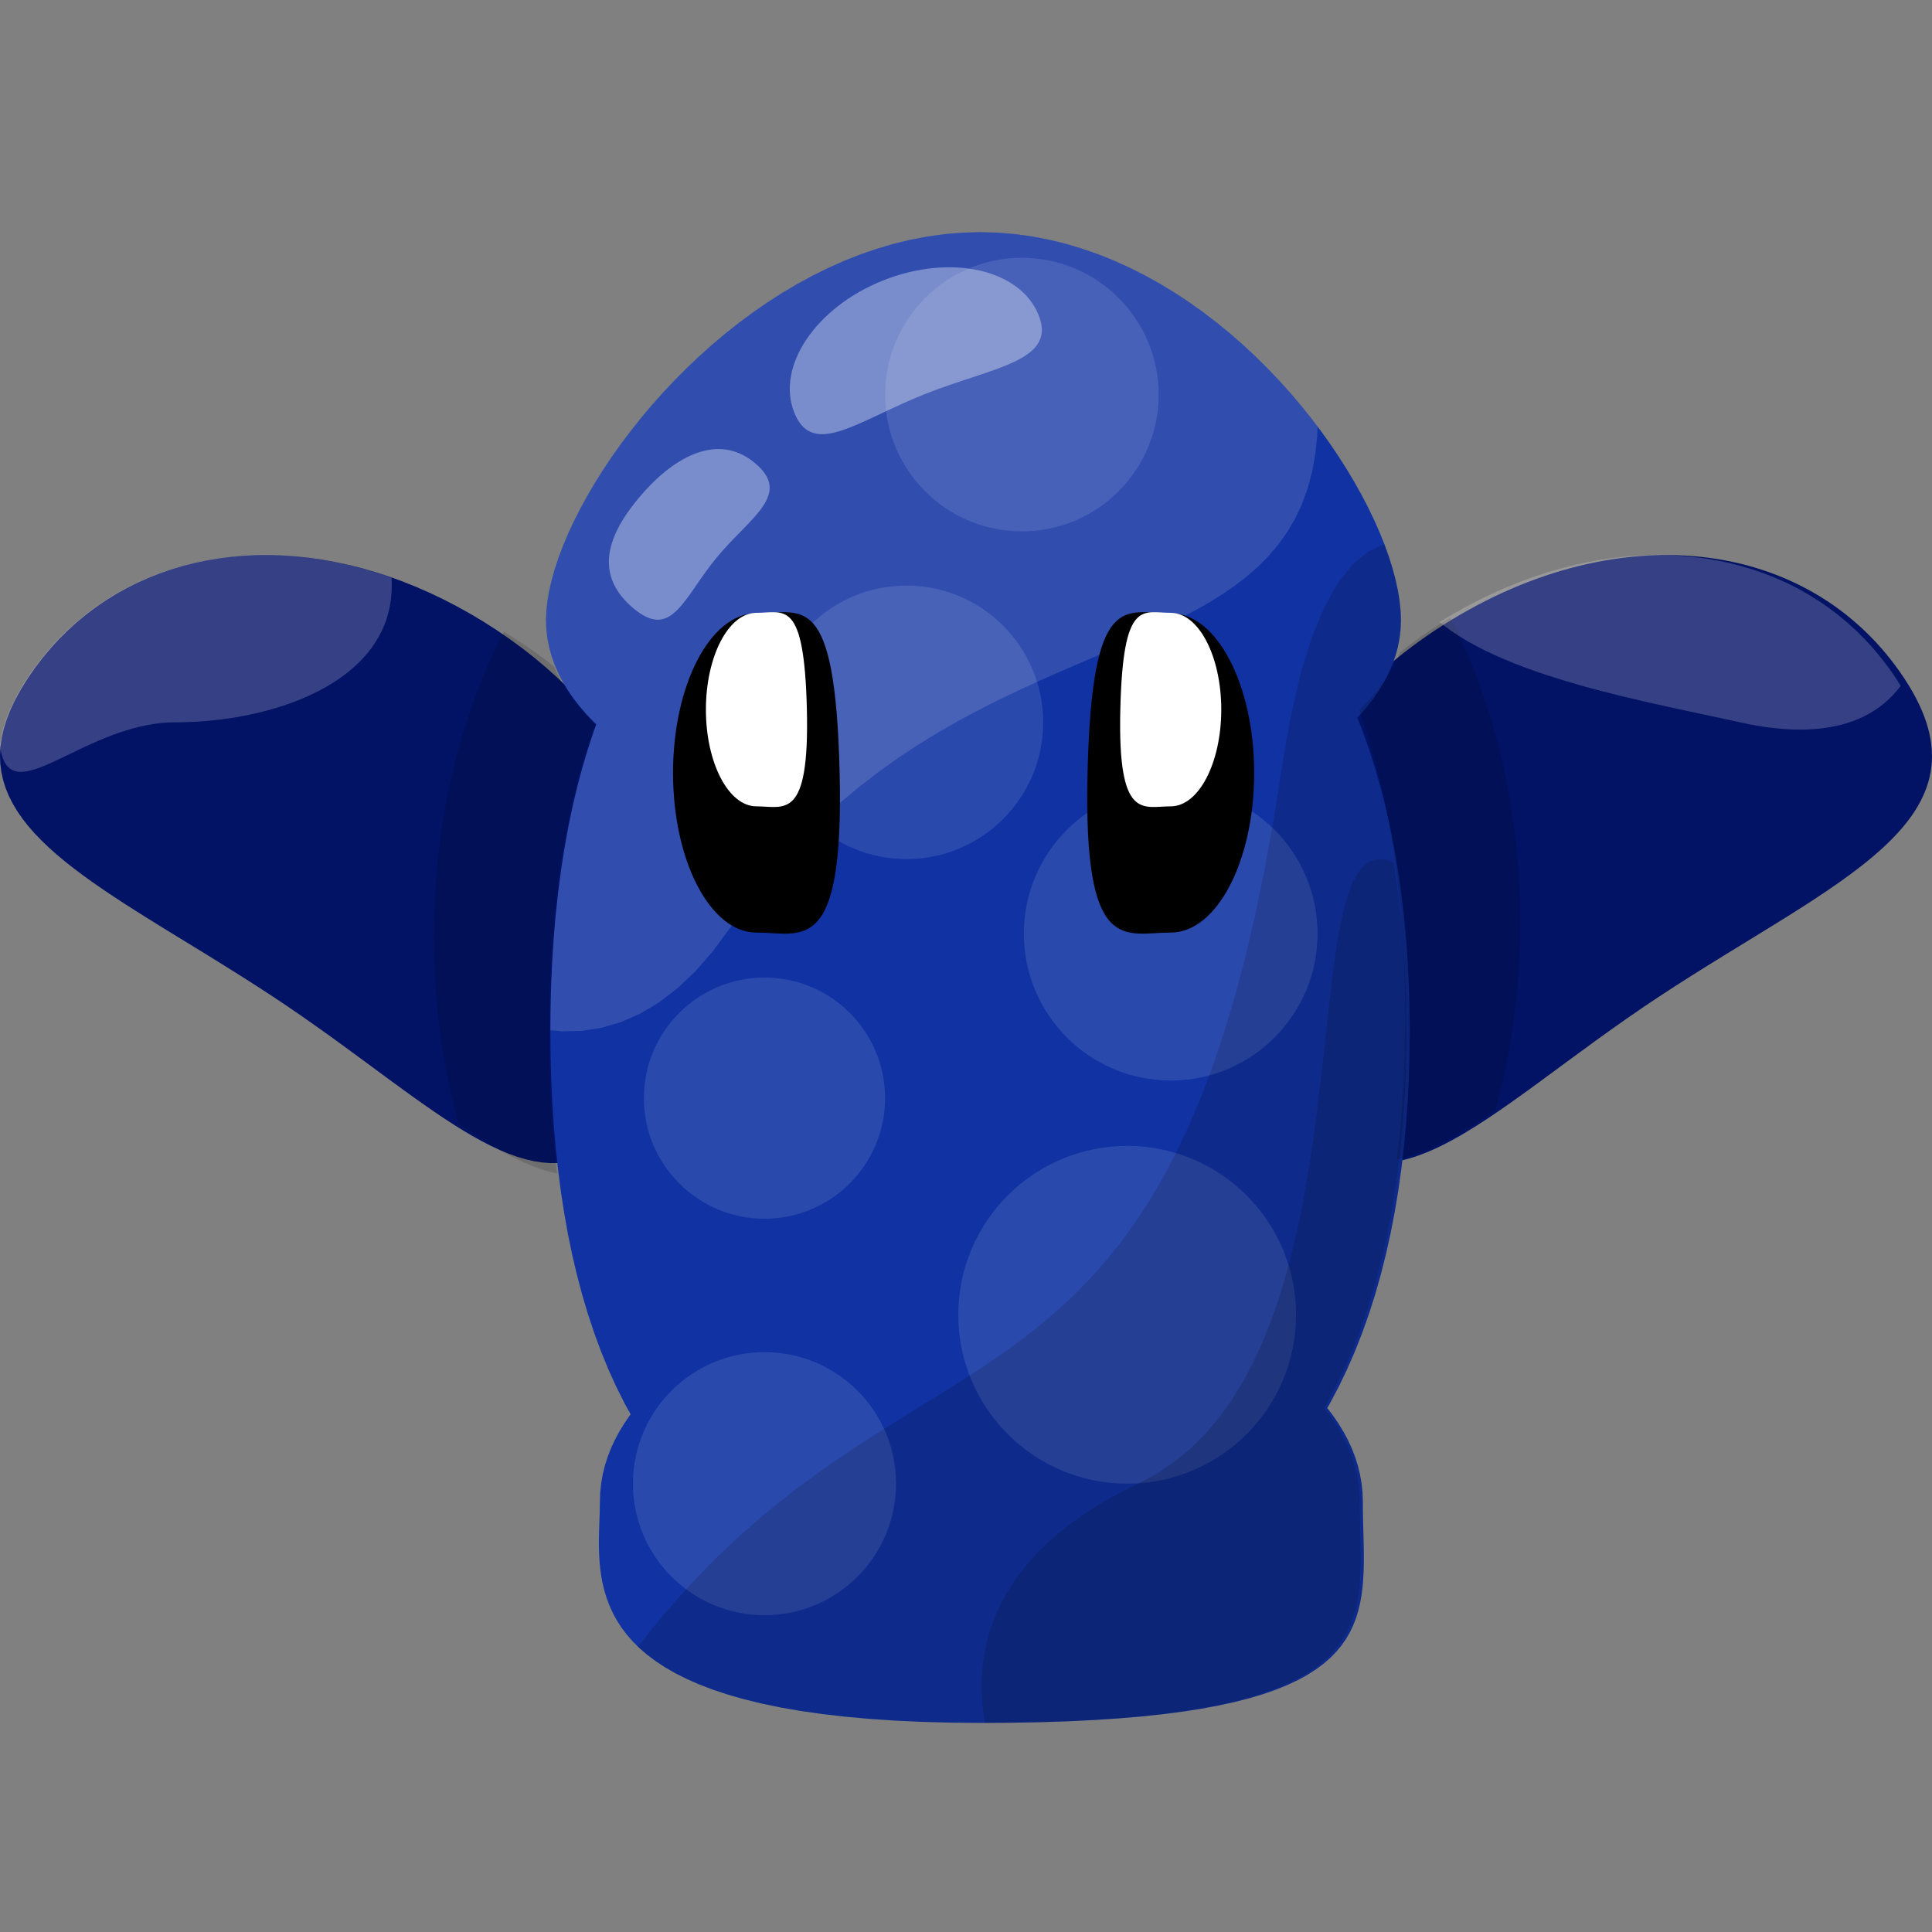 <?xml version="1.0" encoding="UTF-8" standalone="no"?>
<!DOCTYPE svg PUBLIC "-//W3C//DTD SVG 1.1//EN" "http://www.w3.org/Graphics/SVG/1.1/DTD/svg11.dtd">
<svg version="1.1" xmlns="http://www.w3.org/2000/svg" xmlns:xlink="http://www.w3.org/1999/xlink" preserveAspectRatio="xMidYMid meet" viewBox="0 0 640 640" width="640" height="640"><rect x="0" y="0" width="640" height="640" fill="#808080" stroke="none"/><defs><path d="M630.85 224.77C662.05 272.07 608.11 291.54 549.44 330.24C490.76 368.94 456.97 411.81 425.77 364.51C394.57 317.2 416.87 247.38 475.55 208.68C534.23 169.98 599.65 177.47 630.85 224.77Z" id="bVH94fR3e"></path><path d="M6.97 228.27L5.1 231.66L3.53 234.96L2.26 238.17L1.28 241.29L0.58 244.34L0.16 247.3L0 250.19L0.1 253.01L0.45 255.76L1.05 258.46L1.88 261.1L2.94 263.68L4.23 266.22L5.72 268.72L7.43 271.18L9.33 273.61L11.42 276.01L13.7 278.38L16.15 280.73L18.77 283.06L21.55 285.39L24.49 287.7L27.57 290.02L30.79 292.33L34.14 294.65L37.61 296.98L41.2 299.33L44.9 301.69L48.7 304.08L52.59 306.5L56.57 308.95L60.62 311.43L64.75 313.96L68.94 316.53L73.18 319.16L77.47 321.84L81.8 324.57L86.17 327.37L90.56 330.24L94.91 333.15L99.18 336.06L103.35 338.98L107.44 341.88L111.44 344.76L115.36 347.62L119.2 350.43L122.96 353.2L126.64 355.92L130.25 358.57L133.79 361.15L137.25 363.65L140.65 366.05L143.98 368.36L147.25 370.56L150.45 372.64L153.6 374.6L156.69 376.42L159.72 378.1L162.7 379.62L165.63 380.99L168.5 382.18L171.33 383.2L174.12 384.02L176.86 384.66L179.56 385.08L182.22 385.29L184.85 385.28L187.44 385.04L190 384.55L192.52 383.82L195.02 382.82L197.49 381.56L199.94 380.02L202.37 378.2L204.77 376.09L207.16 373.67L209.53 370.94L211.89 367.89L214.23 364.51L216.47 360.92L218.51 357.25L220.36 353.51L222 349.69L223.46 345.82L224.72 341.88L225.79 337.89L226.67 333.85L227.36 329.77L227.87 325.65L228.19 321.49L228.33 317.3L228.28 313.09L228.06 308.86L227.66 304.62L227.08 300.37L226.33 296.11L225.41 291.86L224.31 287.61L223.04 283.37L221.61 279.15L220 274.94L218.24 270.77L216.31 266.63L214.21 262.52L211.96 258.45L209.54 254.43L206.97 250.47L204.25 246.55L201.37 242.7L198.34 238.92L195.15 235.21L191.82 231.57L188.34 228.01L184.71 224.55L180.94 221.17L177.03 217.89L172.97 214.71L168.78 211.64L164.45 208.68L160.04 205.86L155.6 203.22L151.15 200.75L146.68 198.45L142.21 196.32L137.73 194.36L133.24 192.57L128.76 190.95L124.28 189.5L119.82 188.21L115.36 187.1L110.92 186.15L106.51 185.36L102.11 184.74L97.75 184.29L93.42 184L89.12 183.87L84.87 183.91L80.66 184.11L76.49 184.47L72.38 185L68.32 185.68L64.33 186.52L60.39 187.52L56.52 188.69L52.73 190.01L49.01 191.48L45.36 193.12L41.8 194.91L38.32 196.86L34.94 198.96L31.65 201.22L28.45 203.63L25.36 206.19L22.37 208.91L19.49 211.78L16.73 214.8L14.08 217.97L11.55 221.3L9.15 224.77L9.15 224.77L6.97 228.27Z" id="aqT3P0Evr"></path><path d="M341.93 78.33L347.55 79.41L353.08 80.76L358.53 82.39L363.9 84.26L369.17 86.38L374.34 88.73L379.41 91.29L384.38 94.06L389.24 97.01L393.98 100.15L398.61 103.45L403.12 106.9L407.5 110.49L411.75 114.21L415.87 118.04L419.84 121.97L423.68 125.99L427.37 130.09L430.91 134.25L434.29 138.46L437.52 142.71L440.58 146.98L443.47 151.27L446.19 155.55L448.74 159.82L451.11 164.07L453.29 168.28L455.29 172.44L457.09 176.53L458.7 180.54L460.1 184.47L461.3 188.3L462.29 192.01L463.07 195.59L463.63 199.03L463.97 202.32L464.09 205.44L463.97 208.46L463.62 211.45L463.04 214.41L462.23 217.33L461.21 220.22L459.97 223.06L458.52 225.86L456.86 228.62L455.01 231.32L452.95 233.98L450.7 236.59L449.63 237.72L451.26 241.87L453.5 248.16L455.55 254.61L457.42 261.2L459.12 267.93L460.65 274.8L462 281.8L463.19 288.92L464.21 296.15L465.07 303.5L465.77 310.95L466.31 318.5L466.69 326.14L466.92 333.87L466.99 341.68L466.92 349.49L466.69 357.22L466.31 364.86L465.77 372.41L465.07 379.86L464.21 387.21L463.19 394.44L462 401.56L460.65 408.56L459.12 415.43L457.42 422.16L455.55 428.76L453.5 435.2L451.26 441.49L448.85 447.63L446.25 453.59L443.46 459.39L440.49 465L439.66 466.43L441.51 468.84L443.35 471.5L445 474.21L446.48 476.96L447.78 479.76L448.88 482.61L449.8 485.49L450.51 488.41L451.03 491.37L451.35 494.36L451.45 497.38L451.47 500.4L451.53 503.39L451.6 506.35L451.68 509.27L451.75 512.16L451.78 515L451.78 517.8L451.71 520.55L451.57 523.26L451.34 525.92L451 528.53L450.54 531.08L449.95 533.57L449.2 536.01L448.28 538.38L447.18 540.69L445.88 542.93L444.36 545.1L442.62 547.21L440.63 549.24L438.37 551.19L435.84 553.06L433.02 554.86L429.88 556.57L426.43 558.2L422.63 559.73L418.48 561.18L413.95 562.54L409.04 563.8L403.73 564.96L398.01 566.03L391.84 566.99L385.23 567.85L378.16 568.6L370.6 569.24L362.55 569.77L353.99 570.19L344.91 570.49L335.28 570.67L325.09 570.73L314.9 570.64L305.27 570.38L296.18 569.96L287.62 569.37L279.57 568.63L272.02 567.75L264.94 566.73L258.33 565.57L252.17 564.29L246.44 562.88L241.13 561.37L236.22 559.75L231.7 558.02L227.55 556.2L223.75 554.3L220.29 552.31L217.16 550.25L214.34 548.13L211.81 545.94L209.55 543.7L207.56 541.4L205.81 539.07L204.3 536.7L203 534.31L201.9 531.89L200.98 529.45L200.23 527.01L199.63 524.56L199.17 522.12L198.84 519.69L198.61 517.27L198.47 514.88L198.4 512.52L198.39 510.2L198.43 507.91L198.5 505.68L198.57 503.51L198.65 501.39L198.7 499.35L198.73 497.38L198.83 494.36L199.15 491.37L199.66 488.41L200.38 485.49L201.3 482.61L202.4 479.76L203.7 476.96L205.17 474.21L206.83 471.5L208.66 468.84L208.91 468.52L206.96 465L204.15 459.39L201.52 453.59L199.08 447.63L196.82 441.49L194.73 435.2L192.82 428.76L191.08 422.16L189.5 415.43L188.09 408.56L186.85 401.56L185.76 394.44L184.83 387.21L184.05 379.86L183.41 372.41L182.93 364.86L182.58 357.22L182.38 349.49L182.31 341.68L182.31 341.13L182.32 340.58L182.32 340.03L182.32 339.49L182.32 338.94L182.33 338.39L182.33 337.85L182.34 337.3L182.34 336.75L182.35 336.21L182.35 335.66L182.36 335.12L182.37 334.57L182.38 334.03L182.39 333.48L182.4 332.94L182.41 332.4L182.42 331.86L182.43 331.31L182.45 330.77L182.46 330.23L182.47 329.69L182.49 329.15L182.5 328.61L182.52 328.07L182.54 327.53L182.56 326.99L182.57 326.45L182.59 325.91L182.61 325.38L182.63 324.84L182.65 324.3L182.68 323.77L182.7 323.23L182.72 322.69L182.75 322.16L182.77 321.62L182.8 321.09L182.82 320.56L182.85 320.02L183.27 312.98L183.81 306.02L184.49 299.15L185.29 292.38L186.23 285.7L187.3 279.12L188.51 272.66L189.87 266.3L191.36 260.07L193 253.95L194.79 247.97L196.73 242.12L197.52 239.94L196.68 239.14L194.24 236.59L192 233.98L189.94 231.32L188.09 228.62L186.43 225.86L184.98 223.06L183.74 220.22L182.72 217.33L181.91 214.41L181.33 211.45L180.98 208.46L180.86 205.44L180.98 202.32L181.35 199.03L181.95 195.59L182.78 192.01L183.83 188.3L185.11 184.47L186.61 180.54L188.31 176.53L190.22 172.44L192.34 168.28L194.65 164.07L197.15 159.82L199.84 155.55L202.7 151.27L205.75 146.98L208.97 142.71L212.35 138.46L215.89 134.25L219.6 130.09L223.45 125.99L227.45 121.97L231.59 118.04L235.87 114.21L240.27 110.49L244.81 106.9L249.47 103.45L254.24 100.15L259.13 97.01L264.12 94.06L269.21 91.29L274.4 88.73L279.69 86.38L285.06 84.26L290.51 82.39L296.03 80.76L301.63 79.41L307.3 78.33L313.03 77.54L318.82 77.06L324.65 76.9L330.48 77.06L336.24 77.54L336.24 77.54L341.93 78.33Z" id="bhKDBMoJ"></path><path d="M254.96 239.29C254.96 264.29 275.26 284.59 300.27 284.59C325.27 284.59 345.57 264.29 345.57 239.29C345.57 214.28 325.27 193.98 300.27 193.98C275.26 193.98 254.96 214.28 254.96 239.29Z" id="a18DJolnbG"></path><path d="M317.44 435.54C317.44 466.41 342.51 491.48 373.39 491.48C404.27 491.48 429.34 466.41 429.34 435.54C429.34 404.66 404.27 379.59 373.39 379.59C342.51 379.59 317.44 404.66 317.44 435.54Z" id="d3BJljHMFN"></path><path d="M339.16 309.29C339.16 336.14 360.96 357.94 387.81 357.94C414.66 357.94 436.46 336.14 436.46 309.29C436.46 282.43 414.66 260.63 387.81 260.63C360.96 260.63 339.16 282.43 339.16 309.29Z" id="b3JCTQZeuB"></path><path d="M336.25 77.54L341.94 78.33L347.55 79.41L353.08 80.76L358.54 82.39L363.9 84.26L369.17 86.38L374.34 88.73L379.41 91.29L384.38 94.06L389.24 97.01L393.98 100.15L398.61 103.45L403.12 106.9L407.5 110.49L411.75 114.21L415.87 118.04L419.84 121.97L423.68 125.99L427.37 130.09L430.91 134.25L434.29 138.46L436.46 141.31L436.37 144.06L435.72 150.4L434.65 156.3L433.18 161.8L431.32 166.91L429.1 171.67L426.51 176.1L423.59 180.22L420.35 184.07L416.79 187.66L412.94 191.03L408.81 194.2L404.42 197.19L399.78 200.04L394.91 202.76L389.81 205.39L384.52 207.95L379.04 210.47L373.39 212.96L367.58 215.47L361.62 218.01L355.55 220.6L349.36 223.29L343.07 226.08L336.71 229.02L330.28 232.11L323.8 235.4L317.28 238.9L310.75 242.65L304.21 246.66L297.68 250.96L291.18 255.59L284.72 260.56L278.32 265.9L271.99 271.64L265.75 277.8L259.61 284.41L253.59 291.5L247.7 299.09L241.96 307.2L236.22 315.03L230.34 321.78L224.31 327.47L218.18 332.15L211.93 335.86L205.6 338.62L199.2 340.48L192.74 341.48L186.24 341.65L182.32 341.27L182.38 333.87L182.59 326.14L182.93 318.5L183.41 310.95L184.05 303.5L184.83 296.15L185.76 288.92L186.85 281.8L188.1 274.8L189.5 267.93L191.08 261.2L192.82 254.61L194.73 248.16L196.82 241.87L197.53 239.95L196.68 239.14L194.24 236.59L192 233.98L189.94 231.32L188.09 228.62L186.43 225.86L184.98 223.06L183.74 220.22L182.72 217.33L181.91 214.41L181.33 211.45L180.98 208.46L180.86 205.44L180.98 202.32L181.35 199.03L181.95 195.59L182.78 192.01L183.84 188.3L185.11 184.47L186.61 180.54L188.31 176.53L190.23 172.44L192.34 168.28L194.65 164.07L197.15 159.82L199.84 155.55L202.71 151.27L205.75 146.98L208.97 142.71L212.35 138.46L215.9 134.25L219.6 130.09L223.45 125.99L227.45 121.97L231.59 118.04L235.87 114.21L240.27 110.49L244.81 106.9L249.47 103.45L254.24 100.15L259.13 97.01L264.12 94.06L269.21 91.29L274.4 88.73L279.69 86.38L285.06 84.26L290.51 82.39L296.04 80.76L301.64 79.41L307.3 78.33L313.03 77.54L318.82 77.06L324.65 76.9L330.48 77.06L336.25 77.54Z" id="aPY7NpfT7"></path><path d="M209.67 491.48C209.67 515.53 229.2 535.06 253.25 535.06C277.3 535.06 296.82 515.53 296.82 491.48C296.82 467.43 277.3 447.91 253.25 447.91C229.2 447.91 209.67 467.43 209.67 491.48Z" id="hk5EJz9cV"></path><path d="M278.14 256.04C279.59 317.09 265.78 308.92 250.54 308.92C235.31 308.92 222.95 285.23 222.95 256.04C222.95 226.85 235.31 203.15 250.54 203.15C265.78 203.15 276.69 194.99 278.14 256.04Z" id="c1YJjG0DSE"></path><path d="M267.29 235.06C268.17 272.06 259.8 267.11 250.57 267.11C241.34 267.11 233.84 252.75 233.84 235.06C233.84 217.37 241.34 203.01 250.57 203.01C259.8 203.01 266.41 198.06 267.29 235.06Z" id="b2ZT4R4MbU"></path><path d="M263.1 136.65C269.18 151.92 284.08 139.41 306.43 130.52C328.78 121.64 350.15 119.72 344.08 104.45C338.01 89.18 314.94 84 292.59 92.88C270.24 101.77 257.03 121.38 263.1 136.65Z" id="aeeYPL7lo"></path><path d="M210 201.65C222.66 212.12 226.42 197.98 237.46 184.64C248.49 171.3 262.64 163.78 249.98 153.31C237.31 142.84 222.35 151.93 211.32 165.27C200.29 178.61 197.33 191.17 210 201.65Z" id="a7G95dHwv"></path><path d="M460.1 184.47L461.3 188.3L462.29 192.01L463.07 195.59L463.63 199.03L463.97 202.32L464.09 205.44L463.97 208.46L463.62 211.45L463.04 214.41L462.23 217.33L461.21 220.22L459.97 223.06L458.52 225.86L456.86 228.62L455.01 231.32L452.95 233.98L450.71 236.59L449.63 237.72L451.26 241.87L453.5 248.16L455.55 254.61L457.42 261.2L459.12 267.93L460.65 274.8L462.01 281.8L463.19 288.92L464.22 296.15L465.07 303.5L465.77 310.95L466.31 318.5L466.69 326.14L466.92 333.87L466.99 341.68L466.92 349.49L466.69 357.22L466.31 364.86L465.77 372.41L465.07 379.86L464.22 387.21L463.19 394.44L462.01 401.56L460.65 408.56L459.12 415.43L457.42 422.16L455.55 428.76L453.5 435.2L451.26 441.49L448.85 447.63L446.25 453.59L443.46 459.39L440.49 465L439.66 466.43L441.51 468.84L443.35 471.5L445 474.21L446.48 476.96L447.78 479.76L448.88 482.61L449.8 485.49L450.51 488.41L451.03 491.37L451.35 494.36L451.45 497.38L451.47 500.4L451.53 503.39L451.61 506.35L451.68 509.27L451.75 512.16L451.79 515L451.78 517.8L451.71 520.55L451.57 523.26L451.34 525.92L451 528.53L450.54 531.08L449.95 533.57L449.2 536.01L448.28 538.38L447.18 540.69L445.88 542.93L444.37 545.1L442.62 547.21L440.63 549.24L438.37 551.19L435.84 553.06L433.02 554.86L429.88 556.57L426.43 558.2L422.63 559.73L418.48 561.18L413.95 562.54L409.05 563.8L403.73 564.96L398.01 566.03L391.84 566.99L385.23 567.85L378.16 568.6L370.6 569.24L362.55 569.77L353.99 570.19L344.91 570.49L335.28 570.67L325.09 570.73L314.9 570.64L305.27 570.38L296.19 569.96L287.62 569.37L279.57 568.63L272.02 567.75L264.95 566.73L258.33 565.57L252.17 564.29L246.44 562.88L241.13 561.37L236.22 559.75L231.7 558.02L227.55 556.2L223.75 554.3L220.3 552.31L217.16 550.25L214.34 548.13L211.81 545.94L211.32 545.46L216.67 538.68L223.61 530.53L230.51 522.98L237.38 515.99L244.22 509.51L251 503.51L257.74 497.92L264.43 492.72L271.07 487.85L277.64 483.27L284.14 478.93L290.58 474.79L296.94 470.8L303.23 466.92L309.43 463.09L315.55 459.28L321.57 455.44L327.49 451.53L333.32 447.49L339.04 443.28L344.65 438.87L350.15 434.19L355.53 429.21L360.79 423.89L365.92 418.17L370.92 412L375.79 405.36L380.51 398.18L385.09 390.43L389.52 382.05L393.8 373.01L397.92 363.25L401.88 352.74L405.67 341.42L409.29 329.26L412.73 316.2L416 302.2L419.08 287.21L421.97 271.19L424.67 254.1L427.51 237.6L430.8 223.35L434.52 211.26L438.64 201.25L443.12 193.23L447.95 187.11L453.1 182.82L458.54 180.26L458.58 180.25L458.7 180.54L460.1 184.47Z" id="d75PizJUA"></path><path d="M213.29 363.77C213.29 385.82 231.2 403.73 253.25 403.73C275.3 403.73 293.2 385.82 293.2 363.77C293.2 341.72 275.3 323.82 253.25 323.82C231.2 323.82 213.29 341.72 213.29 363.77Z" id="a6TFiJB4x"></path><path d="M483.49 210.82L485.95 216.3L488.27 221.92L490.44 227.68L492.46 233.57L494.32 239.59L496.03 245.73L497.57 251.98L498.94 258.34L500.14 264.81L501.17 271.37L502.02 278.03L502.69 284.78L503.17 291.6L503.46 298.51L503.56 305.49L503.46 312.46L503.17 319.37L502.69 326.2L502.02 332.94L501.17 339.6L500.14 346.16L498.94 352.63L497.57 358.99L496.03 365.24L495.34 367.73L495.14 367.87L491.87 370.06L488.67 372.15L485.52 374.1L482.44 375.92L479.4 377.6L476.42 379.13L473.5 380.49L470.62 381.69L467.79 382.7L465 383.53L462.74 384.05L462.93 382.51L463.71 375.17L464.35 367.71L464.83 360.16L465.18 352.52L465.38 344.79L465.45 336.99L465.45 336.44L465.45 335.89L465.44 335.34L465.44 334.79L465.44 334.25L465.43 333.7L465.43 333.15L465.43 332.6L465.42 332.06L465.41 331.51L465.41 330.97L465.4 330.42L465.39 329.88L465.38 329.33L465.37 328.79L465.36 328.25L465.35 327.7L465.34 327.16L465.33 326.62L465.31 326.08L465.3 325.54L465.29 325L465.27 324.45L465.26 323.91L465.24 323.37L465.22 322.84L465.21 322.3L465.19 321.76L465.17 321.22L465.15 320.68L465.13 320.15L465.11 319.61L465.08 319.07L465.06 318.54L465.04 318L465.02 317.47L464.99 316.93L464.97 316.4L464.94 315.86L464.91 315.33L464.49 308.29L463.95 301.33L463.27 294.46L462.47 287.68L461.53 281L460.46 274.43L459.25 267.96L457.9 261.61L456.4 255.37L454.76 249.26L452.97 243.28L451.03 237.42L450.24 235.25L451.08 234.44L453.52 231.89L455.76 229.29L457.82 226.63L459.67 223.92L461.33 221.17L462.78 218.37L463.78 216.07L466.15 214.21L470.34 211.14L474.68 208.18L479.09 205.37L480.41 204.58L480.89 205.49L483.49 210.82Z" id="h2YnaT8uJM"></path><path d="M293.2 130.72C293.2 155.72 313.5 176.02 338.51 176.02C363.51 176.02 383.81 155.72 383.81 130.72C383.81 105.71 363.51 85.41 338.51 85.41C313.5 85.41 293.2 105.71 293.2 130.72Z" id="csxH49F3y"></path><path d="M461.61 285.77L462.13 288.93L463.16 296.17L464.01 303.51L464.71 310.97L465.25 318.52L465.63 326.16L465.86 333.89L465.93 341.69L465.86 349.5L465.63 357.23L465.25 364.87L464.71 372.42L464.01 379.87L463.16 387.22L462.13 394.46L460.95 401.58L459.59 408.57L458.06 415.44L456.36 422.18L454.49 428.77L452.44 435.21L450.21 441.51L447.79 447.64L445.19 453.6L442.41 459.4L439.43 465.02L438.6 466.44L440.46 468.86L442.29 471.51L443.95 474.22L445.42 476.98L446.72 479.78L447.82 482.62L448.74 485.5L449.46 488.43L449.97 491.38L450.29 494.37L450.39 497.39L450.41 500.42L450.47 503.41L450.55 506.36L450.62 509.29L450.69 512.17L450.73 515.01L450.72 517.81L450.65 520.57L450.51 523.28L450.28 525.93L449.94 528.54L449.49 531.09L448.89 533.58L448.14 536.02L447.22 538.39L446.12 540.7L444.82 542.94L443.31 545.12L441.56 547.22L439.57 549.25L437.31 551.2L434.78 553.08L431.96 554.87L428.82 556.58L425.37 558.21L421.57 559.75L417.42 561.2L412.9 562.55L407.99 563.81L402.68 564.98L396.95 566.04L390.79 567L384.17 567.86L377.1 568.61L369.55 569.25L361.5 569.78L352.93 570.2L343.85 570.5L334.22 570.68L326.29 570.73L325.88 568.35L325.41 564.16L325.19 559.97L325.24 555.77L325.56 551.58L326.17 547.41L327.08 543.26L328.3 539.14L329.83 535.06L331.7 531.02L333.9 527.03L336.46 523.09L339.38 519.23L342.67 515.43L346.34 511.72L350.41 508.09L354.89 504.55L359.78 501.12L365.1 497.79L370.85 494.58L377.05 491.5L383.24 488.19L388.98 484.33L394.28 479.96L399.17 475.12L403.66 469.84L407.77 464.15L411.53 458.1L414.95 451.72L418.05 445.04L420.85 438.1L423.38 430.94L425.65 423.6L427.69 416.1L429.51 408.49L431.13 400.8L432.57 393.06L433.86 385.32L435.01 377.61L436.04 369.97L436.97 362.42L437.83 355.02L438.63 347.78L439.39 340.76L440.14 333.98L440.89 327.48L441.66 321.3L442.47 315.48L443.34 310.04L444.3 305.03L445.35 300.48L446.53 296.43L447.86 292.91L449.34 289.97L451.01 287.62L452.87 285.92L454.96 284.9L457.29 284.59L459.88 285.03L461.61 285.77Z" id="a2RCSAMSMW"></path><path d="M360.26 256.04C358.81 317.09 372.63 308.92 387.86 308.92C403.09 308.92 415.46 285.23 415.46 256.04C415.46 226.85 403.09 203.15 387.86 203.15C372.63 203.15 361.72 194.99 360.26 256.04Z" id="a8TmdGMrxr"></path><path d="M371.12 235.06C370.24 272.06 378.61 267.11 387.84 267.11C397.07 267.11 404.56 252.75 404.56 235.06C404.56 217.37 397.07 203.01 387.84 203.01C378.61 203.01 372 198.06 371.12 235.06Z" id="jK1gGnCe4"></path><path d="M172.63 212.88L176.97 215.84L181.16 218.91L183.53 220.76L184.53 223.06L185.98 225.86L187.63 228.62L189.49 231.32L191.55 233.98L193.79 236.59L196.23 239.14L197.07 239.94L196.28 242.12L194.34 247.97L192.55 253.95L190.91 260.07L189.41 266.3L188.06 272.66L186.85 279.12L185.78 285.7L184.84 292.38L184.04 299.15L183.36 306.02L182.82 312.98L182.4 320.02L182.37 320.56L182.34 321.09L182.32 321.63L182.29 322.16L182.27 322.69L182.25 323.23L182.22 323.77L182.2 324.3L182.18 324.84L182.16 325.38L182.14 325.91L182.12 326.45L182.1 326.99L182.09 327.53L182.07 328.07L182.05 328.61L182.04 329.15L182.02 329.69L182.01 330.23L181.99 330.77L181.98 331.31L181.97 331.86L181.96 332.4L181.95 332.94L181.94 333.48L181.93 334.03L181.92 334.57L181.91 335.12L181.9 335.66L181.9 336.21L181.89 336.75L181.88 337.3L181.88 337.85L181.87 338.39L181.87 338.94L181.87 339.49L181.87 340.03L181.86 340.58L181.86 341.13L181.86 341.68L181.93 349.49L182.13 357.22L182.48 364.86L182.96 372.41L183.59 379.86L184.38 387.21L184.57 388.74L182.3 388.22L179.52 387.39L176.69 386.38L173.81 385.19L170.88 383.82L167.91 382.3L164.87 380.62L161.79 378.8L158.64 376.84L155.43 374.76L152.17 372.56L151.97 372.42L151.28 369.94L149.74 363.69L148.37 357.32L147.17 350.86L146.14 344.29L145.29 337.64L144.62 330.89L144.14 324.06L143.85 317.16L143.75 310.18L143.85 303.2L144.14 296.3L144.62 289.47L145.29 282.72L146.14 276.07L147.17 269.5L148.37 263.03L149.74 256.67L151.28 250.42L152.99 244.28L154.85 238.27L156.87 232.38L159.04 226.62L161.36 221L163.82 215.52L166.42 210.19L166.9 209.27L168.22 210.06L172.63 212.88Z" id="c24g50s4fo"></path><path d="M101.88 184.74L106.27 185.36L110.69 186.14L115.13 187.09L119.58 188.21L124.05 189.49L128.53 190.94L129.71 191.37L129.73 191.64L129.78 193.98L129.71 196.35L129.49 198.66L129.13 200.89L128.64 203.06L128.02 205.15L127.27 207.18L126.39 209.14L125.4 211.03L124.3 212.86L123.09 214.62L121.77 216.31L120.35 217.94L118.84 219.5L117.24 221L115.55 222.44L113.77 223.81L111.92 225.12L110 226.37L108.01 227.56L105.95 228.68L103.83 229.75L101.66 230.75L99.43 231.7L97.16 232.59L94.84 233.42L92.49 234.19L90.1 234.91L87.68 235.57L85.24 236.17L82.78 236.72L80.3 237.22L77.81 237.65L75.32 238.04L72.82 238.37L70.32 238.65L67.83 238.88L65.34 239.06L62.88 239.18L60.43 239.26L58 239.28L55.61 239.34L53.23 239.53L50.88 239.83L48.56 240.23L46.27 240.72L44.02 241.3L41.79 241.95L39.6 242.66L37.45 243.43L35.34 244.24L33.27 245.09L31.25 245.97L29.27 246.86L27.34 247.75L25.45 248.65L23.62 249.53L21.84 250.39L20.11 251.22L18.44 252.01L16.83 252.75L15.28 253.42L13.79 254.03L12.37 254.56L11.01 254.99L9.72 255.33L8.5 255.57L7.35 255.68L6.27 255.67L5.27 255.52L4.34 255.22L3.5 254.77L2.74 254.15L2.05 253.36L1.46 252.38L0.95 251.21L0.53 249.83L0.2 248.24L0 246.76L0.35 244.33L1.05 241.29L2.03 238.17L3.3 234.96L4.86 231.66L6.73 228.26L8.91 224.76L11.32 221.29L13.84 217.97L16.49 214.79L19.26 211.77L22.14 208.9L25.12 206.19L28.22 203.62L31.41 201.21L34.7 198.95L38.09 196.85L41.57 194.9L45.13 193.11L48.77 191.48L52.49 190L56.29 188.68L60.16 187.52L64.09 186.52L68.09 185.67L72.15 184.99L76.26 184.47L80.42 184.1L84.64 183.91L88.89 183.87L93.19 183.99L97.52 184.28L97.52 184.28L101.88 184.74Z" id="dlUwXsbIQ"></path><path d="M556.59 184.1L560.75 184.47L564.86 184.99L568.92 185.67L572.92 186.52L576.85 187.52L580.72 188.68L584.52 190L588.24 191.48L591.88 193.11L595.45 194.9L598.92 196.85L602.31 198.95L605.6 201.21L608.79 203.62L611.89 206.19L614.88 208.9L617.75 211.77L620.52 214.79L623.17 217.97L625.7 221.29L628.1 224.76L629.61 227.19L629.37 227.53L628.15 229.04L626.85 230.48L625.47 231.83L624.02 233.09L622.5 234.28L620.9 235.37L619.22 236.38L617.46 237.31L615.64 238.15L613.73 238.9L611.76 239.56L609.71 240.13L607.58 240.62L605.38 241.01L603.11 241.32L600.76 241.53L598.34 241.66L595.85 241.69L593.29 241.63L590.65 241.47L587.94 241.22L585.16 240.88L582.31 240.44L579.38 239.91L576.39 239.28L573.3 238.6L570.11 237.91L566.81 237.2L563.43 236.48L559.97 235.74L556.44 234.98L552.85 234.2L549.21 233.39L545.53 232.56L541.82 231.7L538.09 230.82L534.35 229.89L530.61 228.94L526.87 227.95L523.15 226.92L519.46 225.84L515.81 224.73L512.2 223.57L508.65 222.37L505.16 221.11L501.76 219.8L498.43 218.44L495.2 217.03L492.08 215.56L489.07 214.02L486.19 212.43L483.44 210.77L480.83 209.05L478.37 207.25L476.9 206.06L477.21 205.86L481.64 203.21L486.1 200.74L490.56 198.44L495.04 196.31L499.52 194.35L504 192.56L508.49 190.94L512.96 189.49L517.43 188.21L521.88 187.09L526.32 186.14L530.74 185.36L535.13 184.74L539.49 184.28L543.83 183.99L548.12 183.87L552.38 183.91L556.59 184.1Z" id="cK6DrFJKg"></path></defs><g><g><g><use xlink:href="#bVH94fR3e" opacity="1" fill="#021265" fill-opacity="1"></use></g><g><use xlink:href="#aqT3P0Evr" opacity="1" fill="#021265" fill-opacity="1"></use></g><g><use xlink:href="#bhKDBMoJ" opacity="1" fill="#1032a2" fill-opacity="1"></use></g><g><use xlink:href="#a18DJolnbG" opacity="1" fill="#ffffff" fill-opacity="0.11"></use></g><g><use xlink:href="#d3BJljHMFN" opacity="1" fill="#ffffff" fill-opacity="0.11"></use></g><g><use xlink:href="#b3JCTQZeuB" opacity="1" fill="#ffffff" fill-opacity="0.11"></use></g><g><use xlink:href="#aPY7NpfT7" opacity="1" fill="#ffffff" fill-opacity="0.14"></use></g><g><use xlink:href="#hk5EJz9cV" opacity="1" fill="#ffffff" fill-opacity="0.11"></use></g><g><g><use xlink:href="#c1YJjG0DSE" opacity="1" fill="#000000" fill-opacity="1"></use></g><g><use xlink:href="#b2ZT4R4MbU" opacity="1" fill="#ffffff" fill-opacity="1"></use></g></g><g><use xlink:href="#aeeYPL7lo" opacity="1" fill="#ffffff" fill-opacity="0.35"></use></g><g><use xlink:href="#a7G95dHwv" opacity="1" fill="#ffffff" fill-opacity="0.35"></use></g><g><use xlink:href="#d75PizJUA" opacity="1" fill="#000000" fill-opacity="0.14"></use></g><g><use xlink:href="#a6TFiJB4x" opacity="1" fill="#ffffff" fill-opacity="0.11"></use></g><g><use xlink:href="#h2YnaT8uJM" opacity="1" fill="#000000" fill-opacity="0.14"></use></g><g><use xlink:href="#csxH49F3y" opacity="1" fill="#ffffff" fill-opacity="0.11"></use></g><g><use xlink:href="#a2RCSAMSMW" opacity="1" fill="#000000" fill-opacity="0.15"></use></g><g><g><use xlink:href="#a8TmdGMrxr" opacity="1" fill="#000000" fill-opacity="1"></use></g><g><use xlink:href="#jK1gGnCe4" opacity="1" fill="#ffffff" fill-opacity="1"></use></g></g><g><use xlink:href="#c24g50s4fo" opacity="1" fill="#000000" fill-opacity="0.14"></use></g><g><use xlink:href="#dlUwXsbIQ" opacity="1" fill="#ffffff" fill-opacity="0.2"></use></g><g><use xlink:href="#cK6DrFJKg" opacity="1" fill="#ffffff" fill-opacity="0.2"></use></g></g></g></svg>